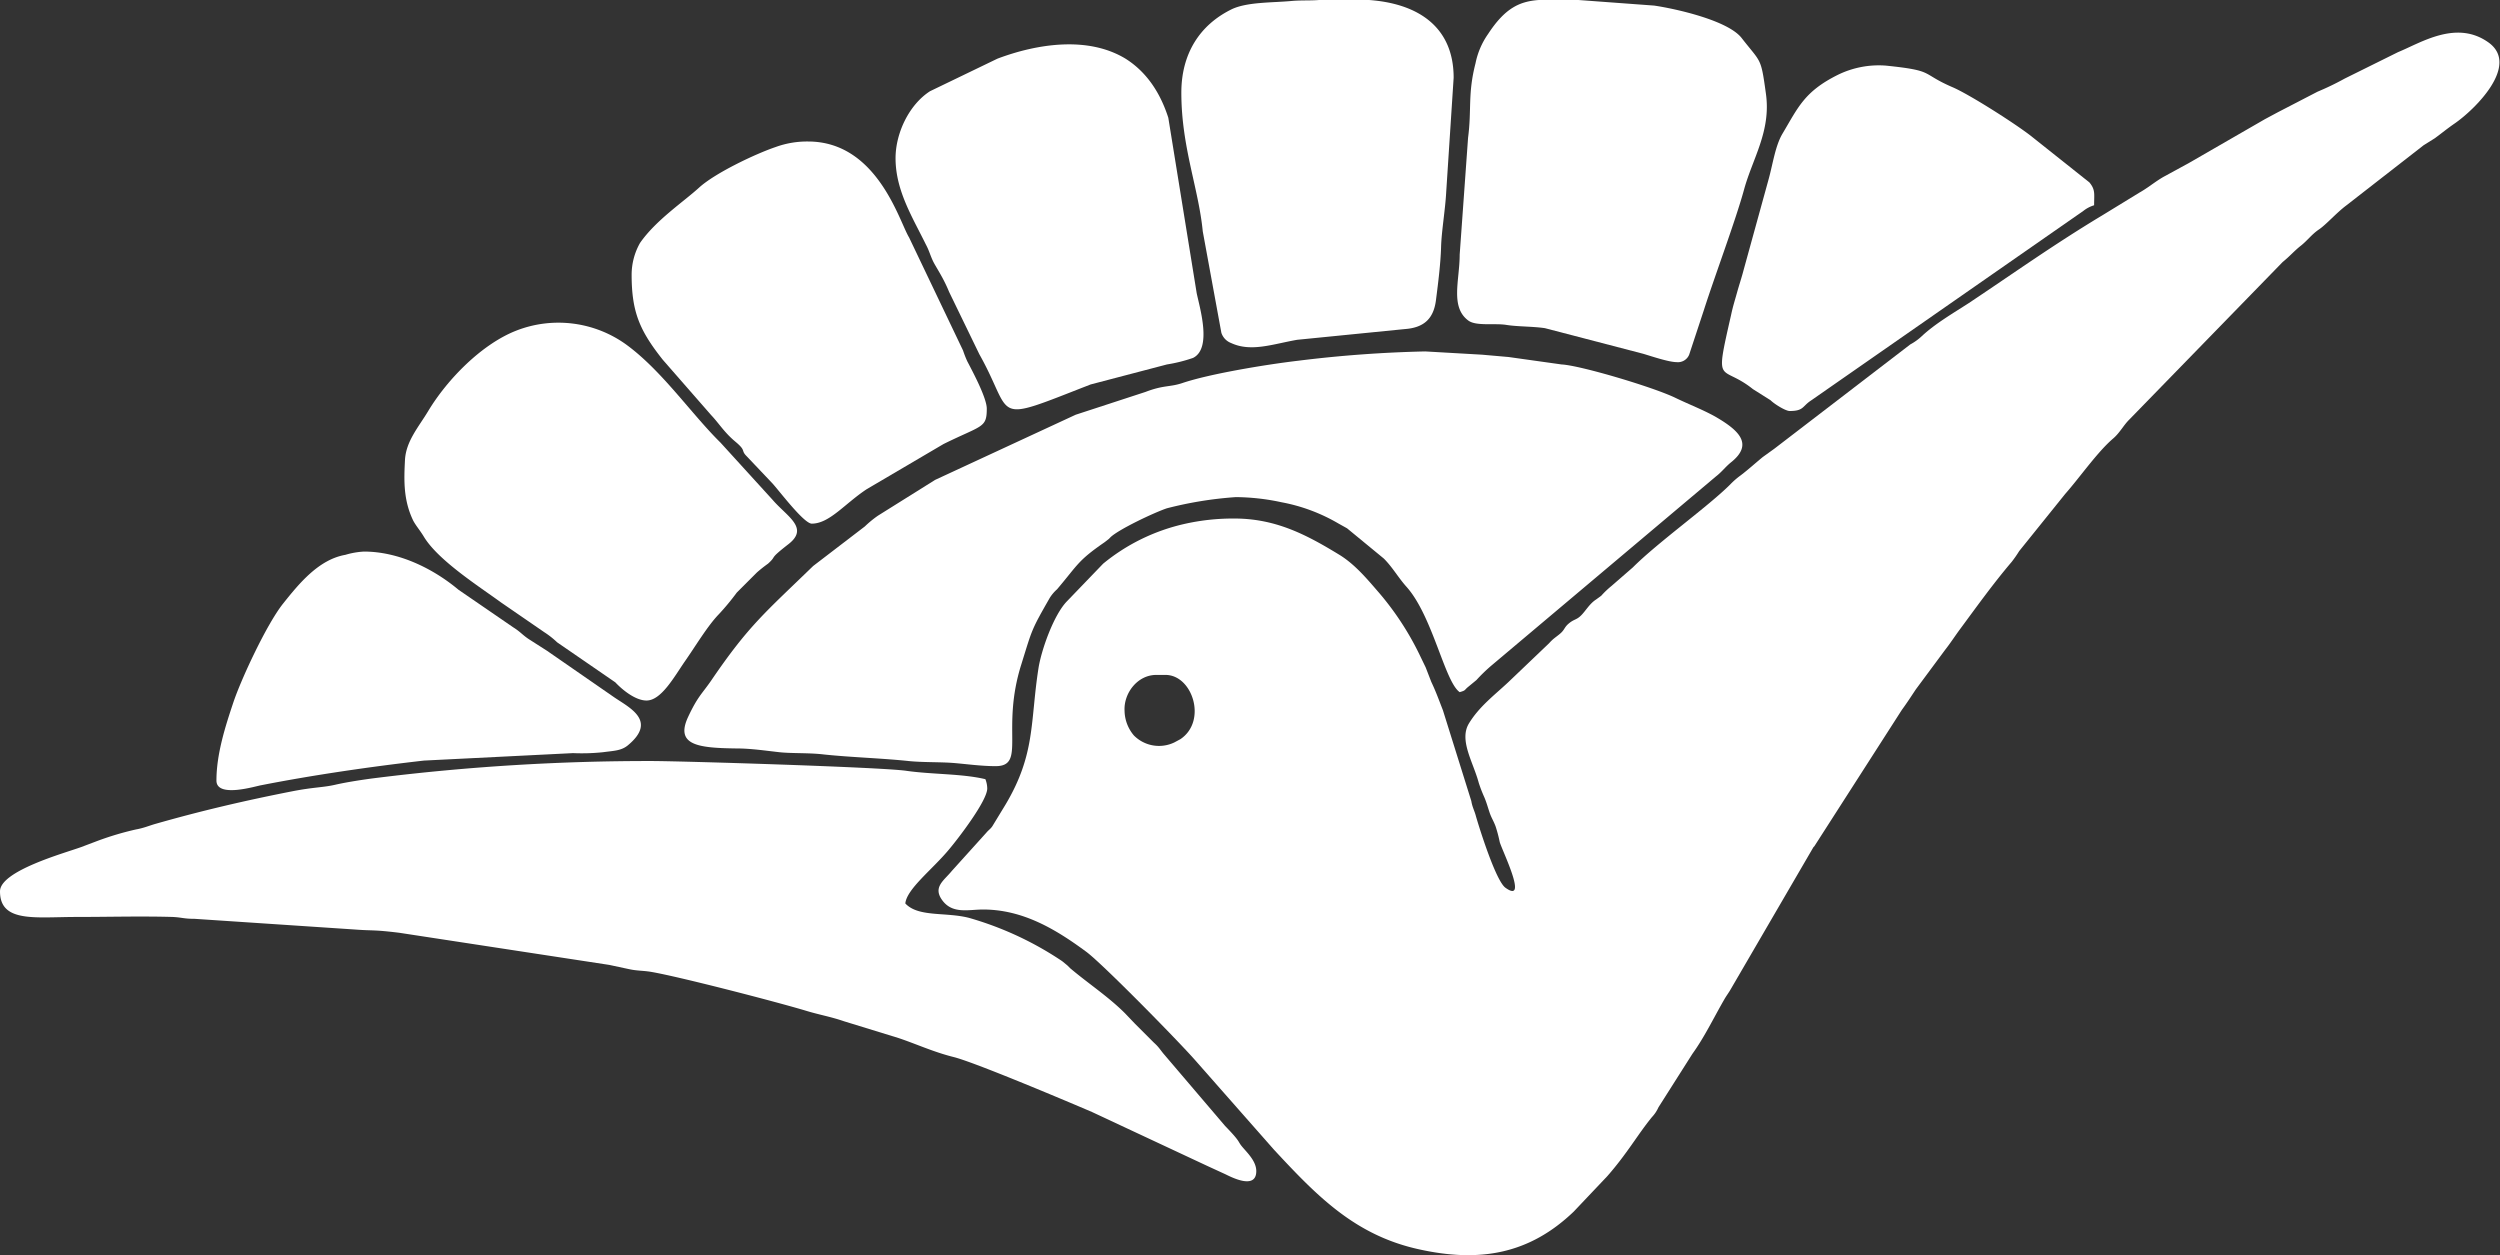 <svg xmlns="http://www.w3.org/2000/svg" viewBox="0 0 537.1 269.7"><rect x="0" y="0" width="537.1" height="269.7" fill="#333333" stroke="none"/><defs><style>.cls-1{fill:#fff;fill-rule:evenodd;}</style></defs><title>Recurso 2logo-white</title><g id="Capa_2" data-name="Capa 2"><g id="Layer_1" data-name="Layer 1"><path class="cls-1" d="M248.4,145h2c5.8,0,9,9.9,3.2,13.8l-1.3.7a7.6,7.6,0,0,1-8.7-1.5,8.4,8.4,0,0,1-2-5.3c-.2-3.8,2.8-7.7,6.8-7.7Zm16.8-33.6a47.3,47.3,0,0,0-10.9,1.2,42.1,42.1,0,0,0-17.3,8.5l-7.7,8c-2.9,2.9-5.6,10.6-6.2,14.5-1.8,11.6-.6,18.4-7.1,29.3l-2.8,4.6c-.4.6-.8.8-1.3,1.4l-7.4,8.2c-1.7,2.1-4.2,3.5-2,6.4s5.6,1.9,8.7,1.9c8.6,0,15.7,4.3,22.2,9.1,3.5,2.6,19.6,19,23.3,23.2l17,19.3c9.1,9.8,17.2,18.2,30.7,21.3s24.2,1.1,33.7-8l7.2-7.6c4.3-4.9,6.5-8.9,9.6-12.7a7.4,7.4,0,0,0,1.4-2.1l7.3-11.5c2.6-3.6,4.6-7.8,6.8-11.6.5-.9,1-1.5,1.5-2.4l17.7-30.4.2-.2,18.8-29.3c1.1-1.5,2-2.9,3-4.4l6.3-8.5c1.1-1.4,2-2.8,3.1-4.3,3.7-5,7.2-9.9,11.2-14.6a25.5,25.5,0,0,0,1.6-2.3l9.9-12.3c3.1-3.5,6.9-9,10.3-11.9,1.4-1.2,2.2-2.8,3.4-4l33-33.9c1.6-1.3,2.5-2.4,3.9-3.5s2.4-2.5,3.9-3.5,3.8-3.6,5.8-5.1l16.7-13,2.4-1.5c1.5-1.1,2.7-2.1,4.3-3.2,4.2-2.9,14.1-12.5,7.2-17.4s-14.5.1-19.4,2.1l-11.5,5.7a59.3,59.3,0,0,1-5.8,2.8l-8.5,4.4-2.8,1.5L470.3,35,464.8,38c-1.9,1.1-3.4,2.4-5.2,3.4l-8,4.9c-10.3,6.2-18.7,12.2-28.6,18.8-3.4,2.2-7.2,4.4-10.1,7.1a11.6,11.6,0,0,1-2.5,1.8L381.2,96.4l-2.5,1.8c-1.7,1.4-3,2.6-4.7,3.9a16.9,16.9,0,0,0-2.3,2c-4.7,4.7-15.5,12.4-20.9,17.8l-4.6,4a19.1,19.1,0,0,0-2.2,2.1l-1.1.8c-1.4.9-2.2,2.4-3.2,3.4s-1.5.8-2.6,1.7-.9,1.4-2,2.3-1.4,1-2.3,2l-8.8,8.4c-3,2.8-6.2,5.2-8.4,8.8s.9,8.3,2.1,12.8a29.2,29.2,0,0,0,1.2,3.1c.5,1.2.7,2,1.1,3.2s.8,1.7,1.3,3a29.3,29.3,0,0,1,.9,3.4c.5,1.8,6.3,13.5,1.2,9.8-2-1.5-5.4-12.2-6.3-15.3-.3-1.2-.8-2-1-3.3L310,152.6c-.9-2.3-1.5-4-2.5-6.1l-1.2-3.1-1.4-2.9a62,62,0,0,0-8.5-13c-2.6-3-5.3-6.3-8.8-8.4C280.7,114.9,274.1,111.4,265.2,111.4Z"/><path class="cls-1" d="M213.9,164.6c6.6,0,1.1-7.8,5.5-21.8,2.4-7.7,2.1-7.3,6.1-14.3a8.4,8.4,0,0,1,1.6-1.9c4.5-5.3,4.4-6.1,10.2-10.1l.9-.7.4-.4c1.8-1.7,9.4-5.3,12.1-6.2a81.4,81.4,0,0,1,14.8-2.4,47.9,47.9,0,0,1,9.8,1.1,37.9,37.9,0,0,1,12.3,4.6l1.8,1,7.9,6.5c1.9,1.9,3.1,4.1,4.9,6.1,5.6,6.3,8.2,20.4,11.4,22.6,1.4-.4.9-.4,1.9-1.2l1.7-1.4a35.9,35.9,0,0,1,3.2-3.1l48.2-40.6c1.3-1,2-2,3.2-3,5.1-4,1.7-7-3.3-9.9-2.7-1.5-5.6-2.6-8.5-4-4.7-2.3-20.5-7-24.5-7.2l-11.4-1.6-5.7-.5-12.2-.7a266.5,266.5,0,0,0-27.3,2c-6.8.8-19,2.8-24.9,4.8-2.7.9-4,.4-7.9,1.9l-15,4.9-30.2,14-12.3,7.7a23.2,23.2,0,0,0-2.8,2.3l-11.1,8.5c-10.3,10-13.8,12.7-21.9,24.6-2,2.9-2.9,3.4-5,7.9-2.8,6.1,2.4,6.6,10.6,6.7,2.9,0,6.3.5,9,.8s6.4.1,9.7.5c5.7.6,12.4.8,18.1,1.4,2.8.3,6.7.2,9.4.4S210.7,164.6,213.9,164.6Z"/><path class="cls-1" d="M0,191.5c0,6.8,7.6,5.5,16.4,5.5,6.8,0,14-.2,20.7,0,2,.1,2.4.4,4.7.4l34.5,2.3c4,.3,3.8,0,9.5.7l45.1,6.9,4.2.9c1.8.4,3,.3,4.8.6,5.9,1,26.4,6.3,33.1,8.3,2.9.9,5.4,1.3,8.3,2.3L193,223c3.9,1.3,7.5,3,11.9,4.1s23.4,9.1,29.7,11.8l24.8,11.6,3.7,1.7c.9.4,6.8,3.7,6.8-.6,0-2.1-1.9-3.9-3-5.2s-.2-.9-3.7-4.5l-13.3-15.6c-.8-1-1-1.4-2-2.3l-4.1-4.1-2.1-2.2c-3.6-3.6-7.9-6.4-11.8-9.7l-.4-.4-.2-.2-1.1-.9a70.6,70.6,0,0,0-20-9.3c-5-1.3-10.9-.1-13.7-3.1.3-3.1,5.8-7.3,9.3-11.5,2.2-2.6,8.3-10.6,8.3-13.2a5.6,5.6,0,0,0-.4-2c-5-1.2-11.4-1-17-1.8s-48.6-2.1-54.6-2.1a472.7,472.7,0,0,0-59,3.6c-2.5.3-6.5.9-9.1,1.5s-4.6.5-9.2,1.4c-10.2,2-19.6,4.2-29.4,7-1.4.4-2.5.9-4.2,1.2a64.3,64.3,0,0,0-8.1,2.4l-3.7,1.4C13.8,183.3,0,187.1,0,191.5Z"/><path class="cls-1" d="M138.9,150.5c3.2,0,6-5.2,8.3-8.5s4.8-7.5,7.2-10a52.4,52.4,0,0,0,3.9-4.7l4.3-4.3a29.8,29.8,0,0,1,2.4-1.9c2.1-1.9-.1-.7,4.4-4.2s-.3-5.9-3.4-9.5L154.8,95.1c-6.3-6.2-12.6-15.5-20.3-21.1a24.9,24.9,0,0,0-23.5-3c-7.5,2.9-14.9,10.5-19,17.3-2.1,3.5-4.8,6.5-5,10.6s-.4,8.5,1.8,13c.6,1.1,1.4,2,2.2,3.3,3,5.1,11.8,10.7,16.6,14.2l9.3,6.4a18.5,18.5,0,0,1,2.8,2.2l12.5,8.6C133.5,148,136.4,150.5,138.9,150.5Z"/><path class="cls-1" d="M360.2,77.8a2.6,2.6,0,0,0,2.7-1.6l3.2-9.7c2.3-7.2,6.8-19.2,8.6-25.8s5.8-12.5,4.7-20.5-1-6.6-5.2-12c-2.9-3.8-14.1-6.3-18.8-7L339.1,0h-8.5c-4.2.3-7.3,1.8-10.9,7.3a16.6,16.6,0,0,0-2.7,6.3c-1.7,6.6-.8,9.9-1.6,16l-1.8,25.1c0,5.5-2.1,11.3,1.9,14.2,1.7,1.2,5.6.5,8.1.9s5.5.3,8.3.7L353,76C354.7,76.5,358.5,77.8,360.2,77.8Z"/><path class="cls-1" d="M135.7,59c0,8,1.7,12,6.7,18.3l10.4,11.9c1.7,1.8,2.8,3.7,5.2,5.7s1.1,1.8,2.4,3.1l5.5,5.8c1.4,1.5,6.8,8.7,8.5,8.7,3.8,0,7.1-4.3,11.8-7.4l16.5-9.7c8.3-4.1,9.3-3.4,9.3-7.6,0-2.3-3-7.9-4.2-10.2a23.2,23.2,0,0,1-.9-2.3L195.3,51c-2.1-3.4-6.8-20.6-21.7-20.6a19.8,19.8,0,0,0-7,1.2c-4.4,1.5-13,5.6-16.4,8.7s-9.3,7-12.7,11.9A13.9,13.9,0,0,0,135.7,59Z"/><path class="cls-1" d="M192.4,34c0,6.9,3.6,12.6,6.5,18.5.7,1.3.9,2.2,1.5,3.5s2.2,3.5,3.5,6.7l6.5,13.4c7.7,13.7,2.1,15,23.9,6.5l16.4-4.3a32.8,32.8,0,0,0,5.6-1.4c4.1-2,1.5-10.6.8-13.9l-6.1-37.7c-1.7-5.3-4.6-9.8-9.2-12.7-8.1-4.9-19-3.2-27.5,0l-14.5,7C195.3,22.5,192.4,28.6,192.4,34Z"/><path class="cls-1" d="M253.8,19.9c0,11.7,3.7,20.5,4.6,29.8l4,21.8a3.5,3.5,0,0,0,2.1,2.2c4.3,2,9,.2,14.2-.7l23.1-2.3c4.2-.3,6.2-2.3,6.7-6.2s1-7.9,1.1-11.4.9-8,1.1-11.8l1.6-24.6c0-12-9.2-16.8-21.1-16.8h-6.9c-2.1.3-4.3.1-6.7.3-4.2.4-9.4.2-12.8,1.7C257.7,5.3,253.8,11.6,253.8,19.9Z"/><path class="cls-1" d="M384.5,88.3c3,0,2.7-1,4.5-2.2l58.6-40.8a7,7,0,0,1,2.3-1.2c0-2.5.3-3.3-1-4.9l-12.2-9.7c-3.2-2.6-13.7-9.3-17.3-10.8-6.9-3-3.6-3.5-14.2-4.6a20,20,0,0,0-10.4,2c-7.2,3.6-8.5,7-11.9,12.7-1.5,2.6-2,6.3-2.9,9.6l-5.4,19.6c-.5,1.9-.9,3-1.4,4.8s-.9,3-1.3,4.9c-3.6,15.8-2.3,10.3,4.7,15.9l3.8,2.4C381.2,86.8,383.6,88.3,384.5,88.3Z"/><path class="cls-1" d="M46.5,167.7c0,3.8,8.4,1.2,9.6,1,11.2-2.2,23.6-4,35-5.3l32-1.6a43.4,43.4,0,0,0,6.5-.2c2.2-.3,3.8-.3,5.2-1.4,6.6-5.4.3-8.2-3-10.5l-14.3-9.9-3.6-2.3c-1.6-1-2-1.7-3.6-2.7l-11.8-8.1c-5.5-4.6-12.9-8.2-20.3-8.2a17,17,0,0,0-4,.7c-5.7,1-9.9,6.1-13.4,10.5s-9,16.2-10.7,21.3S46.5,162,46.5,167.7Z"/></g></g></svg>
